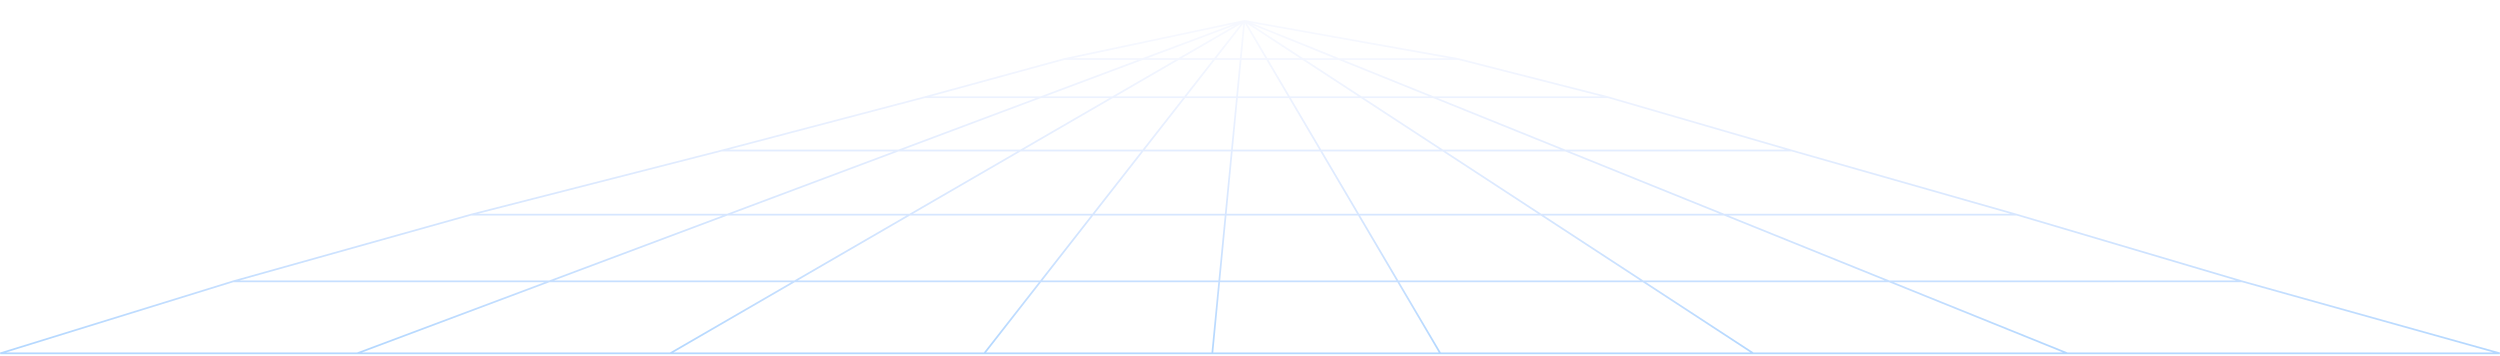 <svg width="1215" height="173" viewBox="0 0 1215 173" fill="none" xmlns="http://www.w3.org/2000/svg">
<g style="mix-blend-mode:plus-lighter" opacity="0.3">
<path fill-rule="evenodd" clip-rule="evenodd" d="M604.762 9.72L708.825 28.287L781.623 46.843L870.819 72.738L870.821 72.739L980.258 103.933L980.262 103.934L1089.69 136.307L1089.7 136.309L1215 171.317L1214.89 172.148L0.125 172.148L0 171.32L113.279 136.307L228.736 103.932L228.746 103.93L350.766 72.736L350.769 72.735L449.256 46.843L449.26 46.842L517.12 28.29L604.762 9.72ZM449.423 47.674L354.146 72.722L436.583 72.722L503.428 47.674L449.423 47.674ZM505.839 47.674L438.994 72.722L495.854 72.722L539.116 47.674H505.839ZM540.577 46.828H508.096L555.343 29.124L571.156 29.124L540.577 46.828ZM540.805 47.674L497.542 72.722H555.282L574.878 47.674L540.805 47.674ZM575.54 46.828L542.266 46.828L572.844 29.124H589.39L575.54 46.828ZM575.952 47.674L556.356 72.722H598.305L600.723 47.674H575.952ZM600.804 46.828H576.614L590.464 29.124H602.513L600.804 46.828ZM601.573 47.674L599.155 72.722H641.15L626.39 47.674H601.573ZM625.891 46.828H601.654L603.363 29.124L615.459 29.124L625.891 46.828ZM627.372 47.674L642.132 72.722H699.777L661.435 47.674L627.372 47.674ZM660.14 46.828L626.873 46.828L616.44 29.124H633.039L660.14 46.828ZM662.981 47.674L701.324 72.722L758.543 72.722L696.533 47.674H662.981ZM694.439 46.828H661.686L634.585 29.124H650.609L694.439 46.828ZM698.791 47.674L760.801 72.722L867.729 72.722L781.451 47.674L698.791 47.674ZM778.14 46.828L696.697 46.828L652.868 29.124L708.683 29.124L778.14 46.828ZM703.957 28.278L650.774 28.278L608.697 11.282L703.957 28.278ZM600.165 12.328L557.6 28.278L572.617 28.278L600.165 12.328ZM574.305 28.278H590.052L603.089 11.613L574.305 28.278ZM604.209 11.554L591.126 28.278H602.595L604.209 11.554ZM603.445 28.278L614.96 28.278L605.065 11.487L603.445 28.278ZM606.052 11.494L615.942 28.278H631.744L606.052 11.494ZM633.29 28.278H648.515L608.625 12.165L633.29 28.278ZM555.19 28.278L599.341 11.734L521.256 28.278L555.19 28.278ZM517.276 29.124L452.519 46.828L505.685 46.828L552.932 29.124L517.276 29.124ZM870.644 73.568L762.895 73.568L838.027 103.916L977.115 103.916L870.644 73.568ZM980.081 104.762L840.121 104.762L918.175 136.292H1086.66L980.081 104.762ZM1089.52 137.137H920.269L1004.85 171.302L1211.8 171.302L1089.52 137.137ZM1002.59 171.302L918.011 137.137H799.928L852.225 171.302H1002.59ZM850.679 171.302L798.382 137.137L680.09 137.137L700.222 171.302L850.679 171.302ZM699.24 171.302L679.108 137.137H592.938L589.64 171.302H699.24ZM588.791 171.302L592.088 137.137L505.964 137.137L479.237 171.302L588.791 171.302ZM478.163 171.302L504.89 137.137H386.285L327.278 171.302H478.163ZM325.589 171.302L384.597 137.137H267.091L175.918 171.302H325.589ZM173.507 171.302L264.68 137.137H113.457L2.926 171.302L173.507 171.302ZM116.468 136.292L228.909 104.762L351.078 104.762L266.937 136.292H116.468ZM269.348 136.292H386.058L440.514 104.762L353.489 104.762L269.348 136.292ZM355.747 103.916L441.976 103.916L494.393 73.568L436.736 73.568L355.747 103.916ZM434.325 73.568H350.927L232.213 103.916L353.336 103.916L434.325 73.568ZM496.081 73.568L443.664 103.916H530.879L554.621 73.568L496.081 73.568ZM555.695 73.568L531.953 103.916L595.294 103.916L598.224 73.568H555.695ZM599.073 73.568L596.144 103.916H659.532L641.648 73.568H599.073ZM642.63 73.568L660.514 103.916H747.528L701.072 73.568H642.63ZM702.619 73.568L749.075 103.916L835.768 103.916L760.637 73.568H702.619ZM837.862 104.762L750.37 104.762L798.633 136.292H915.917L837.862 104.762ZM797.087 136.292L748.823 104.762H661.012L679.592 136.292H797.087ZM678.61 136.292L660.03 104.762H596.063L593.019 136.292H678.61ZM592.17 136.292L595.213 104.762L531.291 104.762L506.626 136.292L592.17 136.292ZM505.552 136.292L530.217 104.762H442.203L387.746 136.292L505.552 136.292Z" fill="url(#paint0_linear_217_19)"/>
</g>
<defs>
<linearGradient id="paint0_linear_217_19" x1="608.143" y1="-35.106" x2="607.862" y2="171.725" gradientUnits="userSpaceOnUse">
<stop offset="0.255" stop-color="#5C84FE" stop-opacity="0.18"/>
<stop offset="1" stop-color="#007AFF"/>
</linearGradient>
</defs>
</svg>
